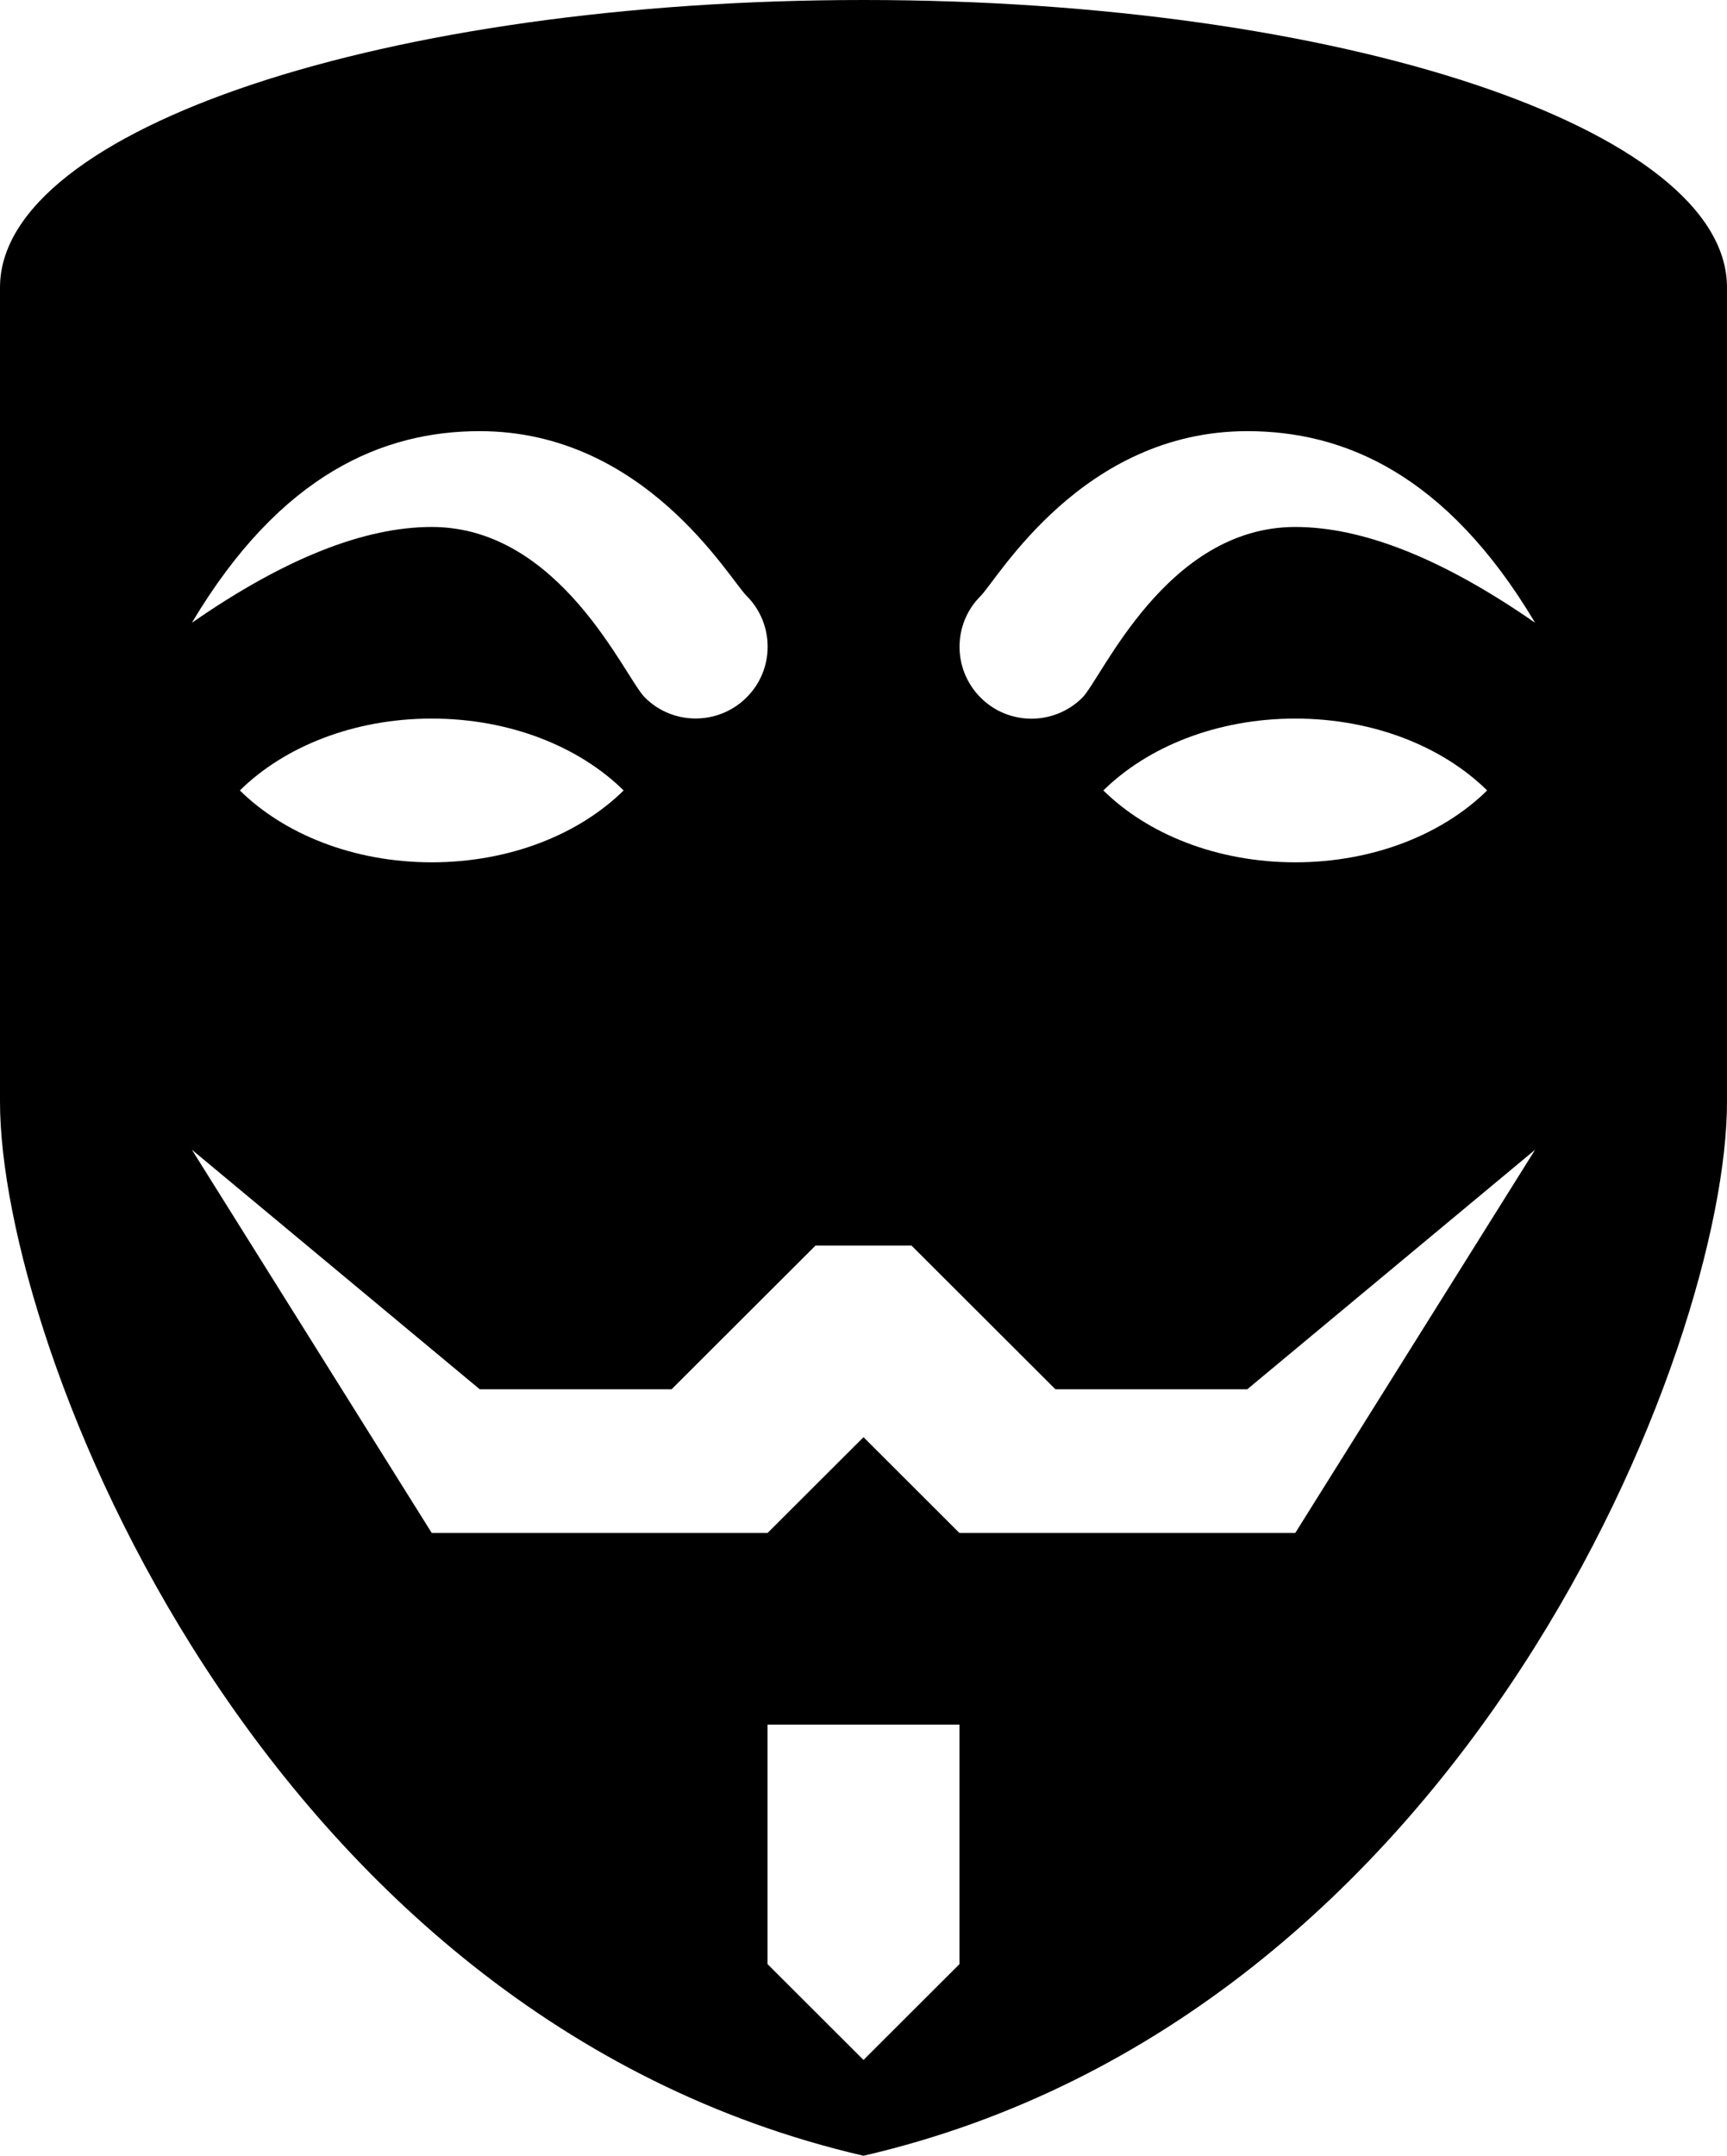 <svg xmlns="http://www.w3.org/2000/svg" width="234" height="292" fill="none" viewBox="0 0 234 292"><path fill="#000" d="M117 0C52.381 0 0 17.439 0 38.933C0 38.933 0 91.377 0 149.244C0 182.221 35.217 273.066 117 292C198.783 273.066 234 182.221 234 149.244C234 91.377 234 38.933 234 38.933C234 17.439 181.619 0 117 0ZM65 58.4C87.344 58.4 98.769 78.348 101.156 80.706C104.965 84.508 104.965 90.692 101.156 94.469C97.348 98.271 91.152 98.271 87.369 94.469C84.678 91.808 75.969 71.378 58.5 71.378C49.486 71.378 38.695 75.535 26 84.356C38.06 64.103 52.025 58.4 65 58.4ZM84.5 107.067C78.533 112.947 69.164 116.8 58.5 116.8C47.836 116.8 38.467 112.947 32.5 107.067C38.467 101.186 47.836 97.333 58.5 97.333C69.164 97.333 78.533 101.186 84.5 107.067ZM130 266.044L117 279.022L104 266.044V233.6H130V266.044ZM175.5 207.644H130L117 194.667L104 207.644H58.5L26 155.733L65 188.178H91L110.5 168.711H123.5L143 188.178H169L208 155.733L175.5 207.644ZM149.5 107.067C155.467 101.186 164.836 97.333 175.5 97.333C186.164 97.333 195.533 101.186 201.5 107.067C195.533 112.947 186.164 116.8 175.5 116.8C164.836 116.8 155.467 112.947 149.5 107.067ZM175.5 71.378C158.031 71.378 149.322 91.808 146.656 94.494C142.848 98.296 136.652 98.296 132.869 94.494C129.061 90.692 129.061 84.508 132.869 80.731C135.23 78.348 146.656 58.4 169 58.4C181.975 58.4 195.939 64.103 208 84.356C195.305 75.535 184.514 71.378 175.5 71.378Z"/></svg>